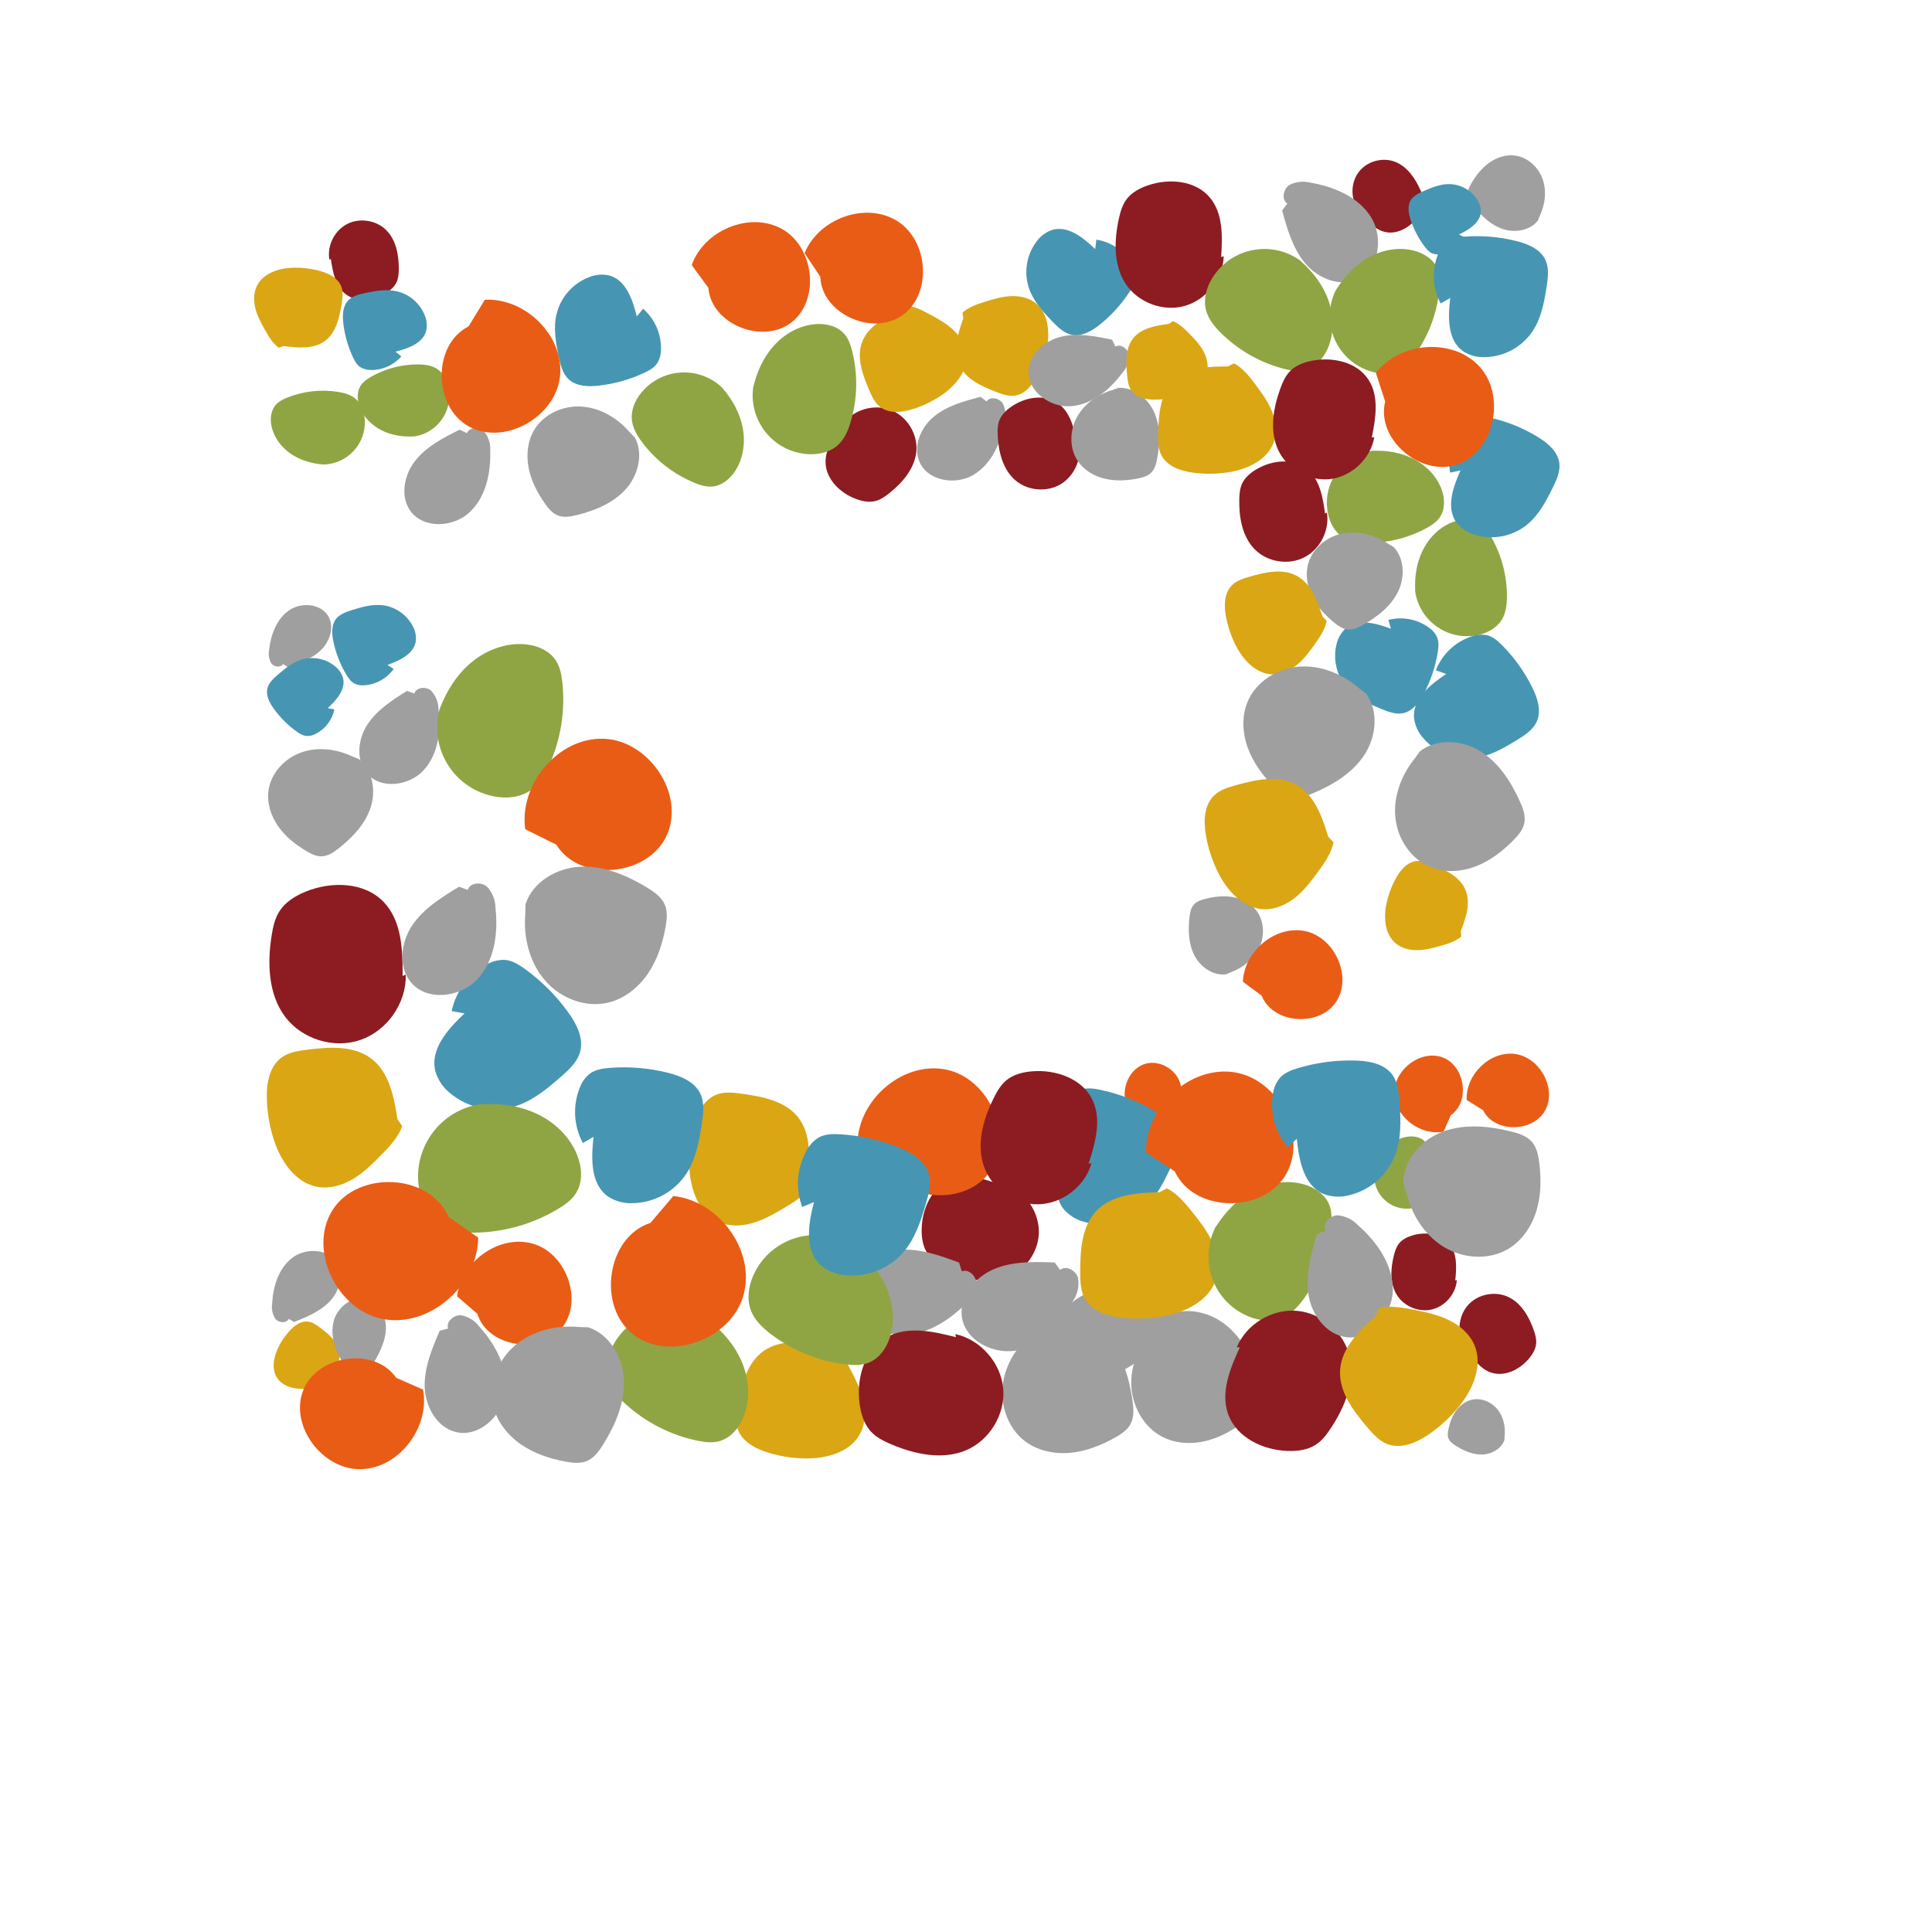 <?xml version="1.0" ?>
<svg xmlns="http://www.w3.org/2000/svg" version="1.1" width="600" height="600">
  <defs/>
  <g>
    <path d="M 354.524 344.568 C 358.883 347.976 366.405 344.292 366.789 338.808 C 367.174 333.324 360.699 328.683 355.45 330.44 C 350.201 332.196 347.7 339.223 350.311 344.109 L 354.524 344.568" stroke-width="0.6" fill="rgb(233, 92, 21)" opacity="1.0"/>
    <path d="M 120.341 206.483 C 124.122 205.138 128.498 203.139 129.126 199.163 C 129.315 197.57 129.005 195.959 128.238 194.55 C 126.436 191.014 123.032 188.571 119.105 187.995 C 115.773 187.515 112.447 188.475 109.255 189.478 C 107.463 190.044 105.576 190.703 104.402 192.157 C 102.852 194.109 103.025 196.901 103.552 199.335 C 104.318 202.9 105.656 206.316 107.513 209.453 C 108.157 210.535 108.904 211.625 110.006 212.235 C 111.059 212.749 112.24 212.945 113.403 212.8 C 116.949 212.498 120.183 210.655 122.252 207.759 L 120.341 206.483" stroke-width="0.6" fill="rgb(70, 150, 179)" opacity="1.0"/>
    <path d="M 454.919 417.291 C 456.854 420.972 459.153 424.971 463.099 426.274 C 467.339 427.671 472.053 425.298 474.892 421.854 C 475.988 420.526 476.912 418.972 477.068 417.258 C 477.197 415.849 476.8 414.449 476.334 413.114 C 474.87 408.901 472.439 404.685 468.408 402.778 C 464.344 400.858 459.077 401.869 456.028 405.176 C 452.98 408.484 452.351 413.804 454.578 417.716 L 454.919 417.291" stroke-width="0.6" fill="rgb(140, 28, 33)" opacity="1.0"/>
    <path d="M 89.333 207.153 C 92.959 205.952 96.719 204.662 99.511 202.052 C 102.304 199.443 103.86 195.081 102.124 191.676 C 99.972 187.479 93.681 186.848 89.793 189.535 C 85.905 192.222 84.117 197.099 83.58 201.788 C 83.268 203.223 83.505 204.723 84.245 205.991 C 85.101 207.155 87.183 207.454 87.916 206.201 L 89.333 207.153" stroke-width="0.6" fill="rgb(159, 159, 159)" opacity="1.0"/>
    <path d="M 382.253 301.933 C 386.059 300.541 389.47 297.814 391.157 294.132 C 392.844 290.449 392.588 285.805 390.055 282.622 C 388.261 280.375 385.501 279.02 382.66 278.561 C 379.818 278.103 376.896 278.473 374.114 279.214 C 372.903 279.536 371.657 279.962 370.81 280.881 C 369.838 281.933 369.568 283.436 369.406 284.864 C 368.95 288.895 369.094 293.149 370.962 296.75 C 372.831 300.351 376.774 303.097 380.788 302.581 L 382.253 301.933" stroke-width="0.6" fill="rgb(159, 159, 159)" opacity="1.0"/>
    <path d="M 101.906 429.117 C 103.849 426.327 105.889 423.142 105.325 419.796 C 104.781 416.541 101.966 414.216 99.311 412.253 C 98.232 411.457 97.089 410.642 95.763 410.452 C 93.519 410.128 91.434 411.656 89.911 413.33 C 88.496 414.884 87.312 416.632 86.394 418.523 C 84.903 421.591 84.232 425.509 86.278 428.238 C 87.38 429.712 89.134 430.605 90.933 431.012 C 92.731 431.419 94.599 431.382 96.442 431.32 C 98.285 431.257 100.094 431.156 101.71 430.362 L 101.906 429.117" stroke-width="0.6" fill="rgb(218, 166, 20)" opacity="1.0"/>
    <path d="M 99.352 144.238 C 106.598 144.691 112.84 139.185 113.293 131.939 C 113.332 131.318 113.327 130.696 113.277 130.076 C 113.09 127.721 112.19 125.329 110.38 123.813 C 108.851 122.531 106.841 121.991 104.87 121.685 C 99.595 120.873 94.199 121.489 89.242 123.468 C 87.932 123.993 86.624 124.638 85.681 125.691 C 84.097 127.458 83.829 130.096 84.334 132.417 C 85.081 135.864 87.346 138.882 90.249 140.886 C 93.151 142.891 96.645 143.938 100.159 144.238 L 99.352 144.238" stroke-width="0.6" fill="rgb(143, 165, 67)" opacity="1.0"/>
    <path d="M 460.578 344.785 C 464.048 351.818 475.92 351.741 479.784 344.974 C 483.649 338.208 478.235 328.298 470.452 327.312 C 462.669 326.326 455.151 333.76 455.48 341.606 L 460.578 344.785" stroke-width="0.6" fill="rgb(233, 92, 21)" opacity="1.0"/>
    <path d="M 101.785 219.925 C 104.486 217.406 107.452 214.116 106.528 210.526 C 106.105 209.112 105.253 207.863 104.09 206.954 C 101.273 204.626 97.503 203.807 93.975 204.758 C 90.984 205.572 88.526 207.601 86.195 209.616 C 84.888 210.75 83.536 211.997 83.076 213.655 C 82.481 215.871 83.649 218.167 84.985 220.031 C 86.936 222.762 89.317 225.159 92.034 227.129 C 92.974 227.808 94.004 228.455 95.158 228.567 C 96.236 228.616 97.305 228.35 98.235 227.802 C 101.12 226.248 103.178 223.508 103.866 220.304 L 101.785 219.925" stroke-width="0.6" fill="rgb(70, 150, 179)" opacity="1.0"/>
    <path d="M 102.749 80.411 C 103.33 84.435 104.143 88.871 107.354 91.36 C 110.805 94.032 115.924 93.385 119.665 91.138 C 121.108 90.272 122.467 89.141 123.171 87.613 C 123.749 86.357 123.841 84.937 123.848 83.554 C 123.874 79.193 123.01 74.515 119.918 71.441 C 116.8 68.345 111.616 67.557 107.727 69.609 C 103.837 71.662 101.521 76.359 102.296 80.691 L 102.749 80.411" stroke-width="0.6" fill="rgb(140, 28, 33)" opacity="1.0"/>
    <path d="M 91.358 410.561 C 95.352 408.957 99.49 407.244 102.449 404.114 C 105.407 400.984 106.852 395.969 104.662 392.261 C 101.948 387.69 94.829 387.421 90.644 390.715 C 86.459 394.008 84.789 399.619 84.512 404.93 C 84.262 406.566 84.634 408.236 85.555 409.611 C 86.599 410.86 88.961 411.051 89.698 409.59 L 91.358 410.561" stroke-width="0.6" fill="rgb(159, 159, 159)" opacity="1.0"/>
    <path d="M 478.182 67.05 C 479.878 63.485 480.388 59.261 479.048 55.55 C 477.708 51.839 474.36 48.785 470.428 48.301 C 467.647 47.962 464.803 48.904 462.515 50.524 C 460.227 52.145 458.448 54.397 457.019 56.81 C 456.398 57.86 455.822 59.007 455.86 60.224 C 455.902 61.618 456.741 62.848 457.603 63.951 C 460.036 67.064 463.039 69.924 466.796 71.152 C 470.553 72.38 475.167 71.598 477.605 68.5 L 478.182 67.05" stroke-width="0.6" fill="rgb(159, 159, 159)" opacity="1.0"/>
    <path d="M 88.111 107.468 C 92.508 108.048 97.422 108.502 100.961 105.843 C 104.407 103.262 105.413 98.606 106.097 94.354 C 106.372 92.626 106.632 90.813 106.057 89.162 C 105.087 86.368 102.068 84.868 99.215 84.106 C 96.566 83.398 93.83 83.074 91.09 83.143 C 86.64 83.254 81.699 84.825 79.763 88.832 C 78.714 90.993 78.731 93.56 79.338 95.888 C 79.945 98.216 81.106 100.358 82.284 102.456 C 83.461 104.555 84.662 106.591 86.551 107.987 L 88.111 107.468" stroke-width="0.6" fill="rgb(218, 166, 20)" opacity="1.0"/>
    <path d="M 127.777 135.643 C 134.815 135.085 140.068 128.927 139.51 121.888 C 139.462 121.286 139.371 120.687 139.239 120.097 C 138.735 117.856 137.54 115.676 135.589 114.465 C 133.941 113.441 131.932 113.197 129.993 113.173 C 124.803 113.116 119.692 114.449 115.191 117.035 C 114.002 117.72 112.832 118.521 112.068 119.664 C 110.785 121.583 110.89 124.16 111.694 126.325 C 112.886 129.54 115.482 132.135 118.552 133.667 C 121.621 135.198 125.129 135.726 128.553 135.533 L 127.777 135.643" stroke-width="0.6" fill="rgb(143, 165, 67)" opacity="1.0"/>
    <path d="M 391.808 309.196 C 395.299 317.974 409.56 319.022 414.85 311.269 C 420.14 303.516 414.592 291.098 405.342 289.166 C 396.092 287.235 386.352 295.438 385.993 304.89 L 391.808 309.196" stroke-width="0.6" fill="rgb(233, 92, 21)" opacity="1.0"/>
    <path d="M 122.823 109.212 C 126.756 108.222 131.352 106.632 132.367 102.69 C 132.71 101.106 132.553 99.454 131.917 97.963 C 130.443 94.232 127.252 91.446 123.356 90.489 C 120.049 89.686 116.61 90.333 113.301 91.035 C 111.443 91.432 109.481 91.914 108.16 93.264 C 106.413 95.079 106.319 97.906 106.614 100.406 C 107.043 104.067 108.061 107.633 109.629 110.968 C 110.173 112.12 110.819 113.288 111.869 114.007 C 112.88 114.626 114.049 114.937 115.234 114.903 C 118.831 114.939 122.263 113.396 124.623 110.68 L 122.823 109.212" stroke-width="0.6" fill="rgb(70, 150, 179)" opacity="1.0"/>
    <path d="M 421.925 64.422 C 423.954 67.637 426.339 71.116 430.029 72.018 C 433.995 72.986 438.12 70.483 440.459 67.138 C 441.362 65.849 442.092 64.366 442.11 62.792 C 442.126 61.499 441.663 60.251 441.142 59.068 C 439.504 55.333 436.983 51.667 433.172 50.22 C 429.329 48.763 424.601 50.065 422.061 53.3 C 419.521 56.535 419.332 61.429 421.645 64.833 L 421.925 64.422" stroke-width="0.6" fill="rgb(140, 28, 33)" opacity="1.0"/>
    <path d="M 115.326 424.488 C 117.342 421.061 119.402 417.473 119.799 413.514 C 120.197 409.555 118.424 405.073 114.73 403.597 C 110.166 401.785 104.807 405.605 103.605 410.376 C 102.402 415.146 104.347 420.192 107.141 424.233 C 107.881 425.57 109.096 426.582 110.545 427.068 C 112.013 427.392 113.849 426.199 113.564 424.715 L 115.326 424.488" stroke-width="0.6" fill="rgb(159, 159, 159)" opacity="1.0"/>
    <path d="M 467.266 446.016 C 467.586 443.08 466.908 439.971 465.048 437.679 C 463.188 435.387 460.072 434.053 457.175 434.679 C 455.127 435.124 453.35 436.489 452.132 438.196 C 450.914 439.904 450.211 441.932 449.796 443.988 C 449.615 444.883 449.491 445.835 449.817 446.685 C 450.19 447.66 451.084 448.323 451.965 448.89 C 454.45 450.491 457.275 451.772 460.231 451.715 C 463.187 451.658 466.255 449.971 467.215 447.182 L 467.266 446.016" stroke-width="0.6" fill="rgb(159, 159, 159)" opacity="1.0"/>
    <path d="M 453.663 289.205 C 455.256 285.042 456.846 280.346 455.073 276.266 C 453.354 272.296 449.038 270.226 445.041 268.566 C 443.416 267.894 441.706 267.217 439.958 267.393 C 437 267.69 434.83 270.291 433.42 272.902 C 432.11 275.325 431.154 277.924 430.583 280.618 C 429.654 284.993 430.037 290.189 433.5 293.016 C 435.368 294.545 437.881 295.128 440.298 295.078 C 442.715 295.028 445.08 294.392 447.405 293.731 C 449.73 293.07 452.001 292.371 453.806 290.851 L 453.663 289.205" stroke-width="0.6" fill="rgb(218, 166, 20)" opacity="1.0"/>
    <path d="M 426.989 363.094 C 425.821 368.586 429.326 373.985 434.818 375.153 C 435.288 375.253 435.765 375.319 436.245 375.352 C 438.068 375.475 440 375.058 441.365 373.845 C 442.519 372.82 443.159 371.344 443.617 369.872 C 444.836 365.928 444.977 361.73 444.025 357.713 C 443.771 356.652 443.426 355.578 442.727 354.737 C 441.555 353.325 439.567 352.821 437.734 352.944 C 435.013 353.125 432.447 354.516 430.585 356.509 C 428.723 358.502 427.526 361.057 426.897 363.711 L 426.989 363.094" stroke-width="0.6" fill="rgb(143, 165, 67)" opacity="1.0"/>
    <path d="M 450.579 346.297 C 456.64 342.132 454.974 331.128 448.177 328.45 C 441.38 325.773 432.912 332.127 433.042 339.481 C 433.171 346.835 441.079 352.812 448.314 351.453 L 450.579 346.297" stroke-width="0.6" fill="rgb(233, 92, 21)" opacity="1.0"/>
    <path d="M 453.097 72.827 C 456.192 71.32 459.734 69.199 459.891 65.748 C 459.9 64.372 459.481 63.027 458.694 61.899 C 456.82 59.055 453.685 57.296 450.281 57.18 C 447.394 57.088 444.649 58.224 442.023 59.383 C 440.548 60.037 439.003 60.778 438.14 62.13 C 437.005 63.942 437.418 66.306 438.099 68.332 C 439.092 71.298 440.558 74.084 442.441 76.582 C 443.094 77.444 443.834 78.302 444.832 78.716 C 445.779 79.054 446.804 79.11 447.782 78.875 C 450.777 78.279 453.36 76.399 454.847 73.733 L 453.097 72.827" stroke-width="0.6" fill="rgb(70, 150, 179)" opacity="1.0"/>
    <path d="M 451.945 397.679 C 452.338 393.772 452.611 389.425 450.182 386.344 C 447.57 383.035 442.621 382.448 438.591 383.682 C 437.036 384.157 435.499 384.9 434.484 386.169 C 433.648 387.211 433.231 388.52 432.902 389.815 C 431.861 393.896 431.58 398.482 433.762 402.084 C 435.963 405.712 440.638 407.66 444.762 406.643 C 448.886 405.626 452.151 401.763 452.435 397.522 L 451.945 397.679" stroke-width="0.6" fill="rgb(140, 28, 33)" opacity="1.0"/>
    <path d="M 126.402 214.554 C 121.805 217.439 117.054 220.491 114.083 225.037 C 111.113 229.584 110.443 236.129 113.99 240.239 C 118.381 245.304 127.275 244.044 131.731 239.021 C 136.186 233.997 137.003 226.661 136.157 220.009 C 136.101 217.923 135.266 215.934 133.816 214.435 C 132.241 213.118 129.267 213.41 128.679 215.388 L 126.402 214.554" stroke-width="0.6" fill="rgb(159, 159, 159)" opacity="1.0"/>
    <path d="M 109.424 234.928 C 104.472 232.568 98.603 231.853 93.445 233.711 C 88.286 235.569 84.038 240.217 83.361 245.681 C 82.887 249.545 84.192 253.498 86.441 256.68 C 88.69 259.862 91.817 262.336 95.168 264.324 C 96.627 265.189 98.22 265.99 99.911 265.939 C 101.85 265.882 103.559 264.719 105.092 263.522 C 109.422 260.144 113.399 255.974 115.11 250.755 C 116.822 245.537 115.741 239.123 111.439 235.732 L 109.424 234.928" stroke-width="0.6" fill="rgb(159, 159, 159)" opacity="1.0"/>
    <path d="M 299.141 98.913 C 297.482 103.607 295.842 108.897 297.94 113.402 C 299.974 117.785 304.852 119.972 309.364 121.71 C 311.197 122.413 313.127 123.12 315.074 122.873 C 318.368 122.456 320.716 119.489 322.215 116.533 C 323.608 113.789 324.6 110.86 325.16 107.835 C 326.072 102.922 325.494 97.132 321.544 94.075 C 319.415 92.422 316.592 91.844 313.894 91.969 C 311.197 92.095 308.575 92.873 305.997 93.678 C 303.42 94.483 300.904 95.33 298.933 97.079 L 299.141 98.913" stroke-width="0.6" fill="rgb(218, 166, 20)" opacity="1.0"/>
    <path d="M 225.152 121.292 C 218.775 114.272 207.915 113.75 200.895 120.127 C 200.294 120.673 199.733 121.261 199.215 121.886 C 197.247 124.263 195.913 127.324 196.228 130.392 C 196.495 132.985 197.887 135.32 199.454 137.4 C 203.658 142.963 209.275 147.298 215.72 149.956 C 217.425 150.655 219.237 151.242 221.08 151.113 C 224.173 150.9 226.825 148.672 228.465 146.038 C 230.902 142.129 231.526 137.238 230.631 132.718 C 229.736 128.199 227.416 124.038 224.397 120.558 L 225.152 121.292" stroke-width="0.6" fill="rgb(143, 165, 67)" opacity="1.0"/>
    <path d="M 219.994 89.388 C 220.875 100.787 236.98 107.12 245.879 100.061 C 254.777 93.001 252.826 76.657 242.83 71.102 C 232.834 65.546 218.631 71.528 214.821 82.322 L 219.994 89.388" stroke-width="0.6" fill="rgb(233, 92, 21)" opacity="1.0"/>
    <path d="M 197.76 98.266 C 196.468 93.03 194.381 86.909 189.146 85.536 C 187.042 85.07 184.845 85.27 182.858 86.106 C 177.888 88.042 174.164 92.268 172.868 97.443 C 171.78 101.835 172.619 106.412 173.533 110.816 C 174.05 113.289 174.678 115.9 176.466 117.665 C 178.868 119.999 182.626 120.142 185.952 119.764 C 190.822 119.217 195.571 117.885 200.015 115.82 C 201.549 115.104 203.106 114.251 204.069 112.859 C 204.898 111.519 205.319 109.967 205.28 108.391 C 205.351 103.609 203.319 99.036 199.723 95.882 L 197.76 98.266" stroke-width="0.6" fill="rgb(70, 150, 179)" opacity="1.0"/>
    <path d="M 263.176 131.001 C 259.839 134.586 256.292 138.701 256.382 143.594 C 256.482 148.851 260.957 153.165 265.892 154.977 C 267.795 155.677 269.883 156.098 271.848 155.603 C 273.464 155.197 274.866 154.21 276.168 153.172 C 280.279 149.902 284.016 145.556 284.564 140.333 C 285.113 135.068 281.936 129.608 277.071 127.51 C 272.207 125.411 266.049 126.787 262.571 130.788 L 263.176 131.001" stroke-width="0.6" fill="rgb(140, 28, 33)" opacity="1.0"/>
    <path d="M 304.522 123.238 C 299.423 124.571 294.131 126.014 290.054 129.36 C 285.977 132.706 283.449 138.575 285.537 143.418 C 288.129 149.389 296.737 150.814 302.329 147.459 C 307.921 144.103 310.815 137.545 311.971 131.135 C 312.527 129.186 312.333 127.1 311.426 125.288 C 310.351 123.609 307.51 123.013 306.389 124.674 L 304.522 123.238" stroke-width="0.6" fill="rgb(159, 159, 159)" opacity="1.0"/>
    <path d="M 195.618 134.3 C 191.866 129.906 186.528 126.701 180.768 126.276 C 175.009 125.85 168.929 128.499 165.934 133.465 C 163.821 136.979 163.382 141.341 164.18 145.367 C 164.978 149.392 166.925 153.113 169.296 156.464 C 170.329 157.921 171.518 159.375 173.166 160.051 C 175.055 160.828 177.198 160.442 179.187 159.949 C 184.801 158.556 190.415 156.251 194.299 151.964 C 198.184 147.678 199.896 141.045 197.211 135.937 L 195.618 134.3" stroke-width="0.6" fill="rgb(159, 159, 159)" opacity="1.0"/>
    <path d="M 279.709 96.323 C 274.89 98.553 269.63 101.239 267.753 106.195 C 265.921 111.012 267.885 116.365 269.917 121.103 C 270.746 123.027 271.643 125.026 273.282 126.329 C 276.052 128.533 280.066 128.116 283.44 127.06 C 286.571 126.08 289.546 124.656 292.273 122.831 C 296.702 119.869 300.693 115.116 300.085 109.824 C 299.762 106.967 298.101 104.382 295.996 102.416 C 293.892 100.45 291.345 99.028 288.811 97.659 C 286.277 96.291 283.758 95.001 280.954 94.799 L 279.709 96.323" stroke-width="0.6" fill="rgb(218, 166, 20)" opacity="1.0"/>
    <path d="M 234.103 119.163 C 232.114 129.077 238.539 138.727 248.453 140.715 C 249.302 140.885 250.162 140.995 251.027 141.044 C 254.312 141.228 257.783 140.436 260.216 138.224 C 262.272 136.354 263.395 133.682 264.188 131.02 C 266.301 123.893 266.467 116.33 264.668 109.117 C 264.19 107.211 263.546 105.285 262.27 103.785 C 260.129 101.266 256.539 100.4 253.241 100.66 C 248.344 101.042 243.753 103.602 240.44 107.23 C 237.128 110.858 235.026 115.483 233.951 120.276 L 234.103 119.163" stroke-width="0.6" fill="rgb(143, 165, 67)" opacity="1.0"/>
    <path d="M 254.763 85.97 C 255.148 97.477 271.071 104.558 280.335 97.848 C 289.599 91.137 288.355 74.608 278.543 68.579 C 268.731 62.549 254.179 67.942 249.87 78.634 L 254.763 85.97" stroke-width="0.6" fill="rgb(233, 92, 21)" opacity="1.0"/>
    <path d="M 340.119 77.356 C 336.393 73.773 331.571 69.88 326.626 71.445 C 324.682 72.144 323.003 73.429 321.821 75.123 C 318.783 79.235 317.927 84.565 319.524 89.422 C 320.889 93.539 323.91 96.819 326.903 99.921 C 328.587 101.661 330.432 103.456 332.784 103.972 C 335.925 104.634 339.044 102.828 341.547 100.82 C 345.213 97.885 348.381 94.377 350.926 90.43 C 351.803 89.064 352.63 87.577 352.698 85.956 C 352.684 84.446 352.231 82.973 351.394 81.715 C 349.004 77.803 345.018 75.136 340.49 74.419 L 340.119 77.356" stroke-width="0.6" fill="rgb(70, 150, 179)" opacity="1.0"/>
    <path d="M 334.483 137.542 C 333.553 132.92 332.328 127.836 328.451 125.158 C 324.284 122.284 318.398 123.361 314.209 126.202 C 312.593 127.297 311.092 128.693 310.375 130.508 C 309.785 132 309.77 133.65 309.85 135.251 C 310.098 140.303 311.398 145.665 315.175 149.026 C 318.983 152.412 325.037 152.994 329.409 150.369 C 333.782 147.743 336.164 142.156 334.989 137.189 L 334.483 137.542" stroke-width="0.6" fill="rgb(140, 28, 33)" opacity="1.0"/>
    <path d="M 345.375 105.507 C 340.228 104.42 334.861 103.346 329.728 104.513 C 324.596 105.68 319.719 109.79 319.422 115.044 C 319.07 121.531 326.117 126.646 332.606 126.146 C 339.095 125.647 344.606 121.085 348.498 115.88 C 349.864 114.389 350.622 112.44 350.622 110.418 C 350.411 108.44 348.142 106.64 346.401 107.622 L 345.375 105.507" stroke-width="0.6" fill="rgb(159, 159, 159)" opacity="1.0"/>
    <path d="M 345.546 121.106 C 340.938 122.453 336.692 125.407 334.408 129.627 C 332.125 133.846 332.062 139.355 334.805 143.316 C 336.748 146.114 339.904 147.932 343.226 148.698 C 346.548 149.463 350.031 149.255 353.378 148.599 C 354.834 148.313 356.34 147.907 357.414 146.889 C 358.645 145.721 359.083 143.966 359.386 142.291 C 360.243 137.563 360.408 132.524 358.482 128.12 C 356.557 123.717 352.113 120.162 347.329 120.457 L 345.546 121.106" stroke-width="0.6" fill="rgb(159, 159, 159)" opacity="1.0"/>
    <path d="M 363.004 100.583 C 358.934 101.112 354.432 101.877 351.901 105.098 C 349.434 108.228 349.644 112.631 350.047 116.596 C 350.213 118.207 350.412 119.89 351.319 121.23 C 352.853 123.497 355.91 124.118 358.643 124.119 C 361.18 124.122 363.704 123.76 366.138 123.044 C 370.091 121.884 374.135 119.302 374.911 115.258 C 375.333 113.075 374.707 110.783 373.609 108.846 C 372.512 106.909 370.962 105.271 369.41 103.675 C 367.857 102.079 366.297 100.545 364.276 99.747 L 363.004 100.583" stroke-width="0.6" fill="rgb(218, 166, 20)" opacity="1.0"/>
    <path d="M 427.435 139.87 C 418.424 140.411 411.558 148.155 412.099 157.166 C 412.145 157.937 412.246 158.705 412.401 159.462 C 412.99 162.34 414.464 165.155 416.928 166.752 C 419.01 168.101 421.572 168.462 424.05 168.541 C 430.683 168.742 437.25 167.163 443.067 163.968 C 444.603 163.121 446.119 162.127 447.123 160.683 C 448.81 158.262 448.741 154.966 447.765 152.178 C 446.32 148.038 443.065 144.657 439.179 142.624 C 435.293 140.591 430.823 139.83 426.44 139.992 L 427.435 139.87" stroke-width="0.6" fill="rgb(143, 165, 67)" opacity="1.0"/>
    <path d="M 148.253 408.031 C 151.487 418.402 167.747 420.852 174.492 412.425 C 181.237 403.999 175.962 389.274 165.525 386.249 C 155.088 383.224 143.202 391.778 141.962 402.583 L 148.253 408.031" stroke-width="0.6" fill="rgb(233, 92, 21)" opacity="1.0"/>
    <path d="M 431.976 195.253 C 427.324 193.529 421.587 191.953 417.836 195.226 C 416.394 196.587 415.41 198.362 415.019 200.306 C 413.923 205.089 415.214 210.107 418.482 213.769 C 421.262 216.867 425.178 218.595 429.002 220.176 C 431.151 221.061 433.463 221.933 435.73 221.485 C 438.748 220.864 440.799 218.078 442.231 215.351 C 444.332 211.363 445.774 207.061 446.5 202.612 C 446.748 201.074 446.904 199.448 446.342 197.996 C 445.751 196.672 444.788 195.55 443.569 194.764 C 439.966 192.238 435.436 191.42 431.177 192.526 L 431.976 195.253" stroke-width="0.6" fill="rgb(70, 150, 179)" opacity="1.0"/>
    <path d="M 411.499 159.495 C 410.818 154.4 409.85 148.782 405.824 145.592 C 401.497 142.168 395.016 142.918 390.257 145.709 C 388.421 146.785 386.688 148.196 385.778 150.119 C 385.03 151.699 384.895 153.493 384.868 155.241 C 384.776 160.753 385.807 166.679 389.674 170.606 C 393.575 174.562 400.118 175.628 405.063 173.085 C 410.007 170.541 412.998 164.634 412.075 159.147 L 411.499 159.495" stroke-width="0.6" fill="rgb(140, 28, 33)" opacity="1.0"/>
    <path d="M 142.749 133.43 C 137.731 135.94 132.538 138.607 129.028 142.989 C 125.518 147.371 124.176 154.039 127.416 158.622 C 131.429 164.271 140.707 163.862 145.792 159.138 C 150.878 154.413 152.45 146.946 152.243 140.016 C 152.394 137.864 151.733 135.734 150.39 134.046 C 148.901 132.535 145.811 132.539 145.009 134.515 L 142.749 133.43" stroke-width="0.6" fill="rgb(159, 159, 159)" opacity="1.0"/>
    <path d="M 431.108 168.885 C 426.971 166.108 421.794 164.688 416.913 165.674 C 412.032 166.659 407.599 170.272 406.267 175.092 C 405.329 178.5 405.978 182.224 407.577 185.381 C 409.175 188.537 411.657 191.175 414.404 193.405 C 415.601 194.375 416.926 195.306 418.451 195.485 C 420.2 195.69 421.89 194.872 423.426 194 C 427.764 191.539 431.89 188.32 434.119 183.858 C 436.348 179.396 436.227 173.491 432.811 169.874 L 431.108 168.885" stroke-width="0.6" fill="rgb(159, 159, 159)" opacity="1.0"/>
    <path d="M 410.693 191.436 C 409.118 186.543 407.156 181.172 402.615 178.784 C 398.203 176.456 392.828 177.713 388.035 179.107 C 386.089 179.677 384.062 180.303 382.617 181.725 C 380.173 184.127 380.101 188.033 380.718 191.399 C 381.291 194.524 382.309 197.55 383.741 200.386 C 386.066 204.99 390.163 209.385 395.319 209.425 C 398.102 209.451 400.783 208.159 402.92 206.369 C 405.056 204.578 406.723 202.299 408.336 200.025 C 409.95 197.751 411.486 195.482 412.011 192.812 L 410.693 191.436" stroke-width="0.6" fill="rgb(218, 166, 20)" opacity="1.0"/>
    <path d="M 439.376 182.676 C 440.132 191.63 448.004 198.276 456.959 197.52 C 457.726 197.455 458.487 197.336 459.237 197.164 C 462.086 196.508 464.853 194.973 466.382 192.482 C 467.674 190.378 467.971 187.819 467.99 185.351 C 468.029 178.744 466.299 172.248 462.979 166.536 C 462.098 165.028 461.072 163.543 459.612 162.579 C 457.161 160.959 453.882 161.108 451.132 162.146 C 447.047 163.684 443.761 167.005 441.832 170.922 C 439.903 174.838 439.253 179.306 439.521 183.663 L 439.376 182.676" stroke-width="0.6" fill="rgb(143, 165, 67)" opacity="1.0"/>
    <path d="M 145.513 101.374 C 134.211 107.097 134.534 126.271 145.528 132.4 C 156.523 138.529 172.438 129.618 173.901 117.031 C 175.364 104.443 163.23 92.425 150.563 93.087 L 145.513 101.374" stroke-width="0.6" fill="rgb(233, 92, 21)" opacity="1.0"/>
    <path d="M 453.578 146.072 C 451.218 151.327 448.943 157.849 452.443 162.451 C 453.906 164.227 455.885 165.506 458.107 166.111 C 463.563 167.754 469.477 166.651 473.974 163.151 C 477.781 160.173 480.088 155.771 482.219 151.465 C 483.412 149.044 484.602 146.435 484.26 143.773 C 483.776 140.228 480.709 137.634 477.662 135.762 C 473.206 133.017 468.335 131.011 463.238 129.822 C 461.476 129.415 459.604 129.106 457.878 129.644 C 456.299 130.225 454.923 131.254 453.918 132.604 C 450.71 136.581 449.409 141.765 450.357 146.785 L 453.578 146.072" stroke-width="0.6" fill="rgb(70, 150, 179)" opacity="1.0"/>
    <path d="M 379.242 79.84 C 379.665 73.389 379.863 66.22 375.688 61.289 C 371.201 55.994 363.024 55.314 356.463 57.576 C 353.933 58.447 351.446 59.758 349.847 61.904 C 348.533 63.667 347.922 65.845 347.455 67.994 C 345.977 74.769 345.778 82.332 349.575 88.133 C 353.405 93.978 361.209 96.914 367.937 95.003 C 374.665 93.092 379.817 86.549 380.039 79.554 L 379.242 79.84" stroke-width="0.6" fill="rgb(140, 28, 33)" opacity="1.0"/>
    <path d="M 136.545 413.28 C 134.157 418.838 131.733 424.647 131.89 430.699 C 132.046 436.751 135.578 443.178 141.436 444.701 C 148.671 446.564 156.031 439.773 156.934 432.343 C 157.838 424.913 153.939 417.667 148.948 412.102 C 147.576 410.224 145.55 408.929 143.27 408.472 C 140.991 408.263 138.448 410.415 139.162 412.601 L 136.545 413.28" stroke-width="0.6" fill="rgb(159, 159, 159)" opacity="1.0"/>
    <path d="M 422.098 213.766 C 416.967 209.311 410.197 206.517 403.425 207.03 C 396.653 207.542 390.044 211.686 387.429 217.985 C 385.586 222.441 385.838 227.591 387.47 232.133 C 389.102 236.675 392.017 240.662 395.361 244.144 C 396.816 245.659 398.453 247.142 400.488 247.64 C 402.821 248.213 405.246 247.389 407.472 246.468 C 413.758 243.868 419.885 240.205 423.653 234.54 C 427.421 228.876 428.252 220.863 424.237 215.391 L 422.098 213.766" stroke-width="0.6" fill="rgb(159, 159, 159)" opacity="1.0"/>
    <path d="M 381.276 113.796 C 375.328 113.797 368.716 114.056 364.478 118.212 C 360.35 122.248 359.829 128.614 359.668 134.388 C 359.605 136.734 359.577 139.188 360.631 141.283 C 362.412 144.827 366.689 146.291 370.616 146.803 C 374.261 147.28 377.955 147.23 381.586 146.657 C 387.482 145.728 393.775 142.772 395.646 137.106 C 396.66 134.049 396.187 130.638 394.972 127.65 C 393.757 124.662 391.836 122.018 389.903 119.435 C 387.97 116.853 386.015 114.356 383.259 112.832 L 381.276 113.796" stroke-width="0.6" fill="rgb(218, 166, 20)" opacity="1.0"/>
    <path d="M 404.786 81.685 C 396.692 74.99 384.702 76.124 378.007 84.219 C 377.434 84.912 376.91 85.645 376.441 86.412 C 374.657 89.328 373.675 92.893 374.503 96.208 C 375.203 99.009 377.096 101.35 379.141 103.385 C 384.625 108.823 391.464 112.694 398.949 114.595 C 400.928 115.094 403.007 115.453 405.007 115.022 C 408.365 114.302 410.923 111.443 412.307 108.297 C 414.365 103.628 414.281 98.168 412.589 93.352 C 410.898 88.537 407.7 84.34 403.843 80.999 L 404.786 81.685" stroke-width="0.6" fill="rgb(143, 165, 67)" opacity="1.0"/>
    <path d="M 123.04 427.886 C 116.297 418.084 98.49 420.788 94.163 431.789 C 89.836 442.79 100.125 456.487 112.025 456.271 C 123.925 456.055 133.59 443.255 131.386 431.548 L 123.04 427.886" stroke-width="0.6" fill="rgb(233, 92, 21)" opacity="1.0"/>
    <path d="M 449.125 209.308 C 444.176 212.612 438.607 217.072 439.144 223.019 C 439.45 225.377 440.48 227.582 442.093 229.33 C 445.966 233.762 451.747 236.042 457.603 235.447 C 462.569 234.929 467.004 232.342 471.231 229.743 C 473.604 228.28 476.078 226.649 477.239 224.132 C 478.76 220.764 477.5 216.811 475.86 213.501 C 473.467 208.653 470.304 204.224 466.496 200.387 C 465.177 199.064 463.709 197.767 461.903 197.29 C 460.202 196.932 458.433 197.077 456.813 197.708 C 451.823 199.428 447.84 203.25 445.915 208.165 L 449.125 209.308" stroke-width="0.6" fill="rgb(70, 150, 179)" opacity="1.0"/>
    <path d="M 426.02 135.903 C 427.241 129.884 428.342 123.161 425.041 117.986 C 421.492 112.429 413.88 110.745 407.415 112.038 C 404.922 112.535 402.413 113.452 400.635 115.269 C 399.173 116.761 398.32 118.734 397.606 120.698 C 395.35 126.887 394.199 133.982 397.033 139.927 C 399.894 145.918 406.867 149.677 413.444 148.736 C 420.021 147.796 425.706 142.292 426.807 135.736 L 426.02 135.903" stroke-width="0.6" fill="rgb(140, 28, 33)" opacity="1.0"/>
    <path d="M 398.18 65.357 C 399.767 71.159 401.481 77.179 405.352 81.789 C 409.223 86.398 415.953 89.208 421.452 86.763 C 428.233 83.729 429.749 73.888 425.848 67.55 C 421.947 61.212 414.426 57.993 407.096 56.756 C 404.866 56.146 402.488 56.395 400.431 57.452 C 398.53 58.701 397.886 61.951 399.795 63.208 L 398.18 65.357" stroke-width="0.6" fill="rgb(159, 159, 159)" opacity="1.0"/>
    <path d="M 439.414 235.493 C 435.191 240.673 432.651 247.411 433.36 254.052 C 434.069 260.694 438.344 267.063 444.615 269.442 C 449.05 271.119 454.105 270.715 458.52 268.972 C 462.934 267.23 466.765 264.243 470.086 260.852 C 471.531 259.375 472.939 257.721 473.367 255.705 C 473.859 253.395 472.976 251.036 472.003 248.876 C 469.255 242.776 465.469 236.866 459.787 233.334 C 454.104 229.802 446.203 229.229 440.947 233.342 L 439.414 235.493" stroke-width="0.6" fill="rgb(159, 159, 159)" opacity="1.0"/>
    <path d="M 412.494 259.843 C 410.585 253.609 408.193 246.763 402.478 243.654 C 396.924 240.623 390.085 242.119 383.982 243.801 C 381.504 244.488 378.923 245.247 377.065 247.023 C 373.922 250.026 373.76 254.977 374.483 259.257 C 375.152 263.23 376.389 267.086 378.155 270.708 C 381.019 276.589 386.136 282.236 392.674 282.379 C 396.203 282.461 399.625 280.872 402.368 278.64 C 405.11 276.408 407.264 273.547 409.351 270.692 C 411.437 267.838 413.427 264.989 414.14 261.612 L 412.494 259.843" stroke-width="0.6" fill="rgb(218, 166, 20)" opacity="1.0"/>
    <path d="M 415.33 89.197 C 410.406 97.86 413.436 108.874 422.099 113.799 C 422.84 114.221 423.611 114.589 424.405 114.902 C 427.422 116.089 430.914 116.42 433.875 115.102 C 436.376 113.988 438.253 111.835 439.818 109.589 C 443.997 103.573 446.489 96.547 447.035 89.242 C 447.176 87.311 447.169 85.31 446.438 83.512 C 445.214 80.493 442.122 78.574 438.956 77.798 C 434.255 76.642 429.168 77.618 424.948 79.99 C 420.727 82.361 417.332 86.039 414.844 90.192 L 415.33 89.197" stroke-width="0.6" fill="rgb(143, 165, 67)" opacity="1.0"/>
    <path d="M 430.173 124.695 C 427.259 136.54 441.463 148.339 452.839 144.157 C 464.216 139.976 467.698 122.761 459.424 113.792 C 451.15 104.823 434.758 106.14 427.291 115.806 L 430.173 124.695" stroke-width="0.6" fill="rgb(233, 92, 21)" opacity="1.0"/>
    <path d="M 450.373 92.538 C 449.678 98.461 449.462 105.609 454.349 109.063 C 456.347 110.362 458.699 111.009 461.081 110.914 C 466.979 110.839 472.475 107.91 475.826 103.055 C 478.658 98.929 479.566 93.865 480.331 88.951 C 480.755 86.189 481.119 83.242 479.953 80.72 C 478.372 77.371 474.537 75.764 470.945 74.864 C 465.691 73.54 460.257 73.075 454.854 73.487 C 452.988 73.633 451.044 73.911 449.507 74.979 C 448.129 76.045 447.09 77.488 446.518 79.134 C 444.588 84.059 444.916 89.583 447.415 94.245 L 450.373 92.538" stroke-width="0.6" fill="rgb(70, 150, 179)" opacity="1.0"/>
    <path d="M 312.638 368.77 C 307.085 366.469 300.834 364.152 295.245 366.353 C 289.243 368.72 286.199 375.715 286.229 382.167 C 286.239 384.655 286.65 387.236 288.061 389.284 C 289.22 390.969 290.955 392.158 292.708 393.211 C 298.23 396.538 304.828 398.973 311.07 397.366 C 317.36 395.741 322.278 389.749 322.607 383.255 C 322.936 376.761 318.716 370.27 312.625 367.983 L 312.638 368.77" stroke-width="0.6" fill="rgb(140, 28, 33)" opacity="1.0"/>
    <path d="M 297.844 392.101 C 291.876 389.891 285.641 387.657 279.291 388.147 C 272.941 388.637 266.378 392.694 265.094 398.931 C 263.526 406.633 271.056 414 278.912 414.549 C 286.767 415.099 294.17 410.613 299.749 405.07 C 301.648 403.527 302.899 401.328 303.256 398.908 C 303.354 396.503 300.956 393.947 298.698 394.814 L 297.844 392.101" stroke-width="0.6" fill="rgb(159, 159, 159)" opacity="1.0"/>
    <path d="M 323.052 412.138 C 317.319 416.081 312.811 422.075 311.58 428.92 C 310.349 435.766 312.76 443.381 318.334 447.591 C 322.278 450.562 327.448 451.635 332.37 451.183 C 337.292 450.731 341.993 448.865 346.304 446.444 C 348.179 445.39 350.069 444.148 351.086 442.258 C 352.253 440.092 352.059 437.477 351.717 435.033 C 350.753 428.134 348.694 421.12 344.046 415.93 C 339.398 410.74 331.668 407.859 325.213 410.435 L 323.052 412.138" stroke-width="0.6" fill="rgb(159, 159, 159)" opacity="1.0"/>
    <path d="M 255.844 417.757 C 249.486 416.73 242.374 415.864 237.125 419.574 C 232.015 423.176 230.359 429.891 229.188 436.034 C 228.716 438.53 228.262 441.15 229.027 443.571 C 230.318 447.667 234.636 449.97 238.746 451.196 C 242.56 452.336 246.517 452.922 250.497 452.936 C 256.96 452.962 264.198 450.889 267.176 445.156 C 268.789 442.064 268.872 438.337 268.09 434.932 C 267.307 431.528 265.711 428.37 264.091 425.276 C 262.471 422.181 260.812 419.175 258.13 417.069 L 255.844 417.757" stroke-width="0.6" fill="rgb(218, 166, 20)" opacity="1.0"/>
    <path d="M 221.43 410.976 C 212.21 404.014 199.092 405.844 192.129 415.063 C 191.533 415.853 190.994 416.683 190.515 417.549 C 188.697 420.839 187.791 424.805 188.862 428.406 C 189.767 431.45 191.961 433.931 194.308 436.067 C 200.597 441.775 208.3 445.695 216.617 447.42 C 218.816 447.873 221.118 448.165 223.294 447.595 C 226.949 446.64 229.62 443.374 230.988 439.85 C 233.022 434.62 232.664 428.625 230.571 423.416 C 228.478 418.208 224.76 413.752 220.359 410.268 L 221.43 410.976" stroke-width="0.6" fill="rgb(143, 165, 67)" opacity="1.0"/>
    <path d="M 274.623 360.832 C 279.638 373.355 300.008 374.802 307.535 363.712 C 315.063 352.622 307.096 334.908 293.88 332.181 C 280.664 329.454 266.783 341.204 266.303 354.702 L 274.623 360.832" stroke-width="0.6" fill="rgb(233, 92, 21)" opacity="1.0"/>
    <path d="M 331.231 357 C 328.69 362.979 326.274 370.384 330.324 375.491 C 332.015 377.461 334.275 378.858 336.793 379.489 C 342.982 381.217 349.624 379.839 354.614 375.791 C 358.838 372.347 361.339 367.331 363.643 362.429 C 364.933 359.673 366.216 356.703 365.77 353.71 C 365.143 349.725 361.627 346.871 358.149 344.829 C 353.063 341.836 347.525 339.685 341.752 338.461 C 339.756 338.041 337.639 337.737 335.706 338.382 C 333.938 339.073 332.41 340.264 331.308 341.809 C 327.782 346.366 326.433 352.24 327.616 357.878 L 331.231 357" stroke-width="0.6" fill="rgb(70, 150, 179)" opacity="1.0"/>
    <path d="M 296.869 415.271 C 289.694 413.432 281.665 411.695 275.231 415.353 C 268.321 419.287 265.827 428.35 266.988 436.216 C 267.434 439.249 268.385 442.326 270.464 444.579 C 272.172 446.431 274.495 447.58 276.816 448.559 C 284.132 451.655 292.605 453.476 299.939 450.427 C 307.329 447.349 312.284 439.182 311.554 431.203 C 310.823 423.225 304.544 416.041 296.715 414.314 L 296.869 415.271" stroke-width="0.6" fill="rgb(140, 28, 33)" opacity="1.0"/>
    <path d="M 327.555 392.076 C 321.22 391.838 314.625 391.659 308.767 394.095 C 302.909 396.53 297.957 402.408 298.678 408.71 C 299.585 416.487 309.001 421.122 316.607 419.202 C 324.212 417.283 329.826 410.738 333.385 403.759 C 334.703 401.709 335.205 399.239 334.792 396.837 C 334.137 394.531 331.073 392.856 329.205 394.379 L 327.555 392.076" stroke-width="0.6" fill="rgb(159, 159, 159)" opacity="1.0"/>
    <path d="M 359.459 411.244 C 354.614 416.051 351.311 422.623 351.319 429.444 C 351.327 436.266 354.984 443.194 361.098 446.283 C 365.424 448.462 370.6 448.594 375.271 447.298 C 379.943 446.002 384.154 443.38 387.891 440.291 C 389.517 438.946 391.124 437.417 391.775 435.416 C 392.523 433.122 391.879 430.632 391.122 428.333 C 388.987 421.843 385.775 415.434 380.383 411.237 C 374.99 407.04 367.026 405.61 361.247 409.223 L 359.459 411.244" stroke-width="0.6" fill="rgb(159, 159, 159)" opacity="1.0"/>
    <path d="M 250.747 366.281 C 251.474 359.65 251.994 352.248 247.879 347.015 C 243.885 341.92 236.852 340.561 230.435 339.674 C 227.828 339.318 225.095 338.987 222.631 339.906 C 218.463 341.457 216.308 346.046 215.257 350.361 C 214.28 354.366 213.883 358.49 214.078 362.608 C 214.392 369.294 216.918 376.67 223.005 379.448 C 226.289 380.953 230.148 380.843 233.628 379.854 C 237.108 378.865 240.29 377.047 243.406 375.208 C 246.521 373.369 249.543 371.495 251.579 368.609 L 250.747 366.281" stroke-width="0.6" fill="rgb(218, 166, 20)" opacity="1.0"/>
    <path d="M 264.378 386.772 C 254.524 380.6 241.531 383.586 235.36 393.441 C 234.831 394.285 234.363 395.165 233.959 396.075 C 232.425 399.534 231.865 403.589 233.255 407.106 C 234.429 410.078 236.847 412.373 239.387 414.309 C 246.194 419.48 254.261 422.735 262.751 423.735 C 264.995 423.995 267.329 424.086 269.461 423.324 C 273.042 422.046 275.433 418.537 276.495 414.884 C 278.076 409.461 277.191 403.482 274.636 398.443 C 272.08 393.405 267.961 389.263 263.243 386.156 L 264.378 386.772" stroke-width="0.6" fill="rgb(143, 165, 67)" opacity="1.0"/>
    <path d="M 202.013 379.783 C 188.408 384.17 185.392 405.597 196.565 414.364 C 207.739 423.131 227.047 416.003 230.894 402.232 C 234.741 388.46 223.334 372.929 209.1 371.436 L 202.013 379.783" stroke-width="0.6" fill="rgb(233, 92, 21)" opacity="1.0"/>
    <path d="M 252.771 373.332 C 251.067 379.992 249.722 388.124 254.774 392.82 C 256.857 394.611 259.444 395.712 262.179 395.969 C 268.929 396.79 275.658 394.288 280.231 389.256 C 284.1 384.979 285.916 379.333 287.543 373.836 C 288.453 370.747 289.321 367.436 288.377 364.376 C 287.085 360.307 282.95 357.883 278.986 356.303 C 273.188 353.983 267.052 352.617 260.816 352.258 C 258.662 352.138 256.399 352.157 254.479 353.141 C 252.74 354.146 251.332 355.636 250.426 357.428 C 247.465 362.758 246.991 369.118 249.129 374.828 L 252.771 373.332" stroke-width="0.6" fill="rgb(70, 150, 179)" opacity="1.0"/>
    <path d="M 338.082 361.381 C 340.176 354.883 342.225 347.592 339.22 341.467 C 335.988 334.889 327.789 332.086 320.486 332.713 C 317.671 332.954 314.786 333.656 312.597 335.442 C 310.797 336.909 309.61 338.983 308.579 341.064 C 305.32 347.621 303.169 355.316 305.563 362.235 C 307.981 369.206 315.218 374.223 322.6 373.999 C 329.982 373.774 336.943 368.399 338.972 361.293 L 338.082 361.381" stroke-width="0.6" fill="rgb(140, 28, 33)" opacity="1.0"/>
    <path d="M 356.351 399.589 C 350.033 399.365 343.455 399.201 337.618 401.643 C 331.78 404.085 326.854 409.958 327.587 416.242 C 328.509 423.996 337.91 428.598 345.491 426.667 C 353.072 424.736 358.657 418.197 362.192 411.228 C 363.502 409.181 363.997 406.717 363.579 404.322 C 362.921 402.023 359.862 400.36 358.003 401.882 L 356.351 399.589" stroke-width="0.6" fill="rgb(159, 159, 159)" opacity="1.0"/>
    <path d="M 179.878 412.12 C 172.853 411.47 165.452 413.213 160.051 417.746 C 154.65 422.279 151.586 429.775 153.195 436.671 C 154.339 441.546 157.67 445.736 161.796 448.578 C 165.923 451.42 170.797 453.018 175.725 453.93 C 177.87 454.326 180.148 454.585 182.166 453.773 C 184.48 452.844 186.027 450.681 187.346 448.556 C 191.073 442.556 194.021 435.757 193.769 428.698 C 193.517 421.639 189.366 414.378 182.667 412.195 L 179.878 412.12" stroke-width="0.6" fill="rgb(159, 159, 159)" opacity="1.0"/>
    <path d="M 360.093 370.243 C 353.125 370.446 345.388 370.973 340.563 375.986 C 335.865 380.855 335.471 388.331 335.477 395.1 C 335.484 397.85 335.534 400.727 336.84 403.145 C 339.046 407.237 344.107 408.806 348.725 409.273 C 353.011 409.708 357.337 409.525 361.572 408.729 C 368.447 407.441 375.719 403.764 377.719 397.063 C 378.803 393.447 378.133 389.468 376.608 386.008 C 375.083 382.549 372.743 379.517 370.391 376.557 C 368.039 373.597 365.664 370.738 362.383 369.046 L 360.093 370.243" stroke-width="0.6" fill="rgb(218, 166, 20)" opacity="1.0"/>
    <path d="M 378.066 380.033 C 372.431 389.608 375.624 401.938 385.199 407.573 C 386.019 408.056 386.872 408.48 387.751 408.841 C 391.095 410.216 394.983 410.644 398.305 409.224 C 401.113 408.024 403.241 405.655 405.023 403.178 C 409.783 396.541 412.68 388.75 413.411 380.616 C 413.601 378.465 413.627 376.234 412.842 374.217 C 411.527 370.832 408.113 368.64 404.596 367.721 C 399.376 366.355 393.688 367.357 388.943 369.93 C 384.198 372.503 380.351 376.546 377.508 381.134 L 378.066 380.033" stroke-width="0.6" fill="rgb(143, 165, 67)" opacity="1.0"/>
    <path d="M 364.839 363.785 C 370.709 376.531 391.947 376.961 399.183 365.044 C 406.42 353.126 397.211 335.142 383.337 333.006 C 369.464 330.869 355.662 343.806 355.874 357.854 L 364.839 363.785" stroke-width="0.6" fill="rgb(233, 92, 21)" opacity="1.0"/>
    <path d="M 402.736 353.671 C 403.403 360.324 404.889 368.203 411.073 370.807 C 413.574 371.748 416.305 371.89 418.89 371.212 C 425.331 369.708 430.643 365.176 433.142 359.052 C 435.249 353.852 435.023 348.087 434.675 342.522 C 434.474 339.396 434.162 336.081 432.277 333.601 C 429.739 330.314 425.152 329.48 421.003 329.359 C 414.93 329.176 408.868 329.977 403.051 331.73 C 401.043 332.34 398.982 333.113 397.556 334.653 C 396.303 336.152 395.514 337.983 395.284 339.923 C 394.358 345.781 396.049 351.75 399.909 356.253 L 402.736 353.671" stroke-width="0.6" fill="rgb(70, 150, 179)" opacity="1.0"/>
    <path d="M 385.025 418.424 C 382.037 424.977 379 432.365 381.4 439.149 C 383.983 446.436 392.231 450.373 399.958 450.608 C 402.938 450.7 406.045 450.317 408.557 448.713 C 410.623 447.395 412.12 445.368 413.454 443.314 C 417.669 436.841 420.862 429.043 419.199 421.501 C 417.517 413.902 410.548 407.762 402.786 407.095 C 395.025 406.429 387.075 411.21 384.082 418.408 L 385.025 418.424" stroke-width="0.6" fill="rgb(140, 28, 33)" opacity="1.0"/>
    <path d="M 408.973 383.262 C 407.197 389.332 405.415 395.669 406.342 401.93 C 407.269 408.192 411.747 414.417 418.02 415.257 C 425.765 416.276 432.546 408.298 432.545 400.472 C 432.544 392.646 427.582 385.618 421.698 380.472 C 420.037 378.696 417.77 377.608 415.345 377.422 C 412.954 377.493 410.587 380.048 411.604 382.227 L 408.973 383.262" stroke-width="0.6" fill="rgb(159, 159, 159)" opacity="1.0"/>
    <path d="M 436.623 369.894 C 438.19 376.829 442.168 383.379 448.196 387.142 C 454.224 390.906 462.364 391.505 468.471 387.813 C 472.786 385.198 475.764 380.699 477.201 375.858 C 478.639 371.017 478.651 365.848 477.988 360.841 C 477.699 358.662 477.237 356.397 475.83 354.716 C 474.218 352.788 471.663 351.98 469.214 351.378 C 462.303 349.677 454.867 348.97 448.181 351.413 C 441.494 353.855 435.829 360.097 435.826 367.198 L 436.623 369.894" stroke-width="0.6" fill="rgb(159, 159, 159)" opacity="1.0"/>
    <path d="M 427.288 408.6 C 422.14 413.224 416.619 418.588 416.182 425.48 C 415.746 432.183 420.245 438.097 424.593 443.22 C 426.362 445.298 428.247 447.445 430.787 448.438 C 435.083 450.122 439.923 448.064 443.72 445.454 C 447.245 443.033 450.404 440.119 453.101 436.8 C 457.482 431.412 460.63 423.962 457.845 417.604 C 456.346 414.169 453.286 411.585 449.911 409.944 C 446.536 408.302 442.819 407.507 439.138 406.774 C 435.457 406.042 431.824 405.401 428.254 406.224 L 427.288 408.6" stroke-width="0.6" fill="rgb(218, 166, 20)" opacity="1.0"/>
    <path d="M 136.963 218.802 C 133.026 230.179 139.058 242.593 150.435 246.53 C 151.409 246.867 152.406 247.134 153.418 247.33 C 157.264 248.074 161.486 247.697 164.711 245.477 C 167.437 243.601 169.19 240.629 170.552 237.617 C 174.188 229.547 175.597 220.652 174.632 211.854 C 174.373 209.529 173.923 207.153 172.658 205.179 C 170.537 201.864 166.44 200.267 162.508 200.044 C 156.67 199.71 150.843 201.993 146.354 205.742 C 141.864 209.491 138.643 214.609 136.605 220.091 L 136.963 218.802" stroke-width="0.6" fill="rgb(143, 165, 67)" opacity="1.0"/>
    <path d="M 172.761 262.323 C 180.165 274.29 201.356 272.116 207.099 259.368 C 212.841 246.619 201.471 229.848 187.401 229.421 C 173.33 228.994 161.178 243.562 163.11 257.519 L 172.761 262.323" stroke-width="0.6" fill="rgb(233, 92, 21)" opacity="1.0"/>
    <path d="M 144.26 314.722 C 139.097 319.572 133.432 325.901 135.229 332.778 C 136.051 335.487 137.693 337.875 139.928 339.611 C 145.345 344.056 152.58 345.599 159.339 343.752 C 165.069 342.171 169.769 338.264 174.223 334.384 C 176.722 332.2 179.307 329.8 180.177 326.617 C 181.303 322.364 179.048 317.97 176.474 314.405 C 172.713 309.182 168.132 304.602 162.908 300.843 C 161.1 299.547 159.122 298.313 156.908 298.107 C 154.841 298.02 152.792 298.537 151.013 299.595 C 145.492 302.593 141.564 307.862 140.267 314.01 L 144.26 314.722" stroke-width="0.6" fill="rgb(70, 150, 179)" opacity="1.0"/>
    <path d="M 125.032 303.087 C 125.07 294.978 124.772 285.988 119.171 280.133 C 113.15 273.846 102.861 273.616 94.819 276.948 C 91.717 278.232 88.704 280.062 86.866 282.87 C 85.355 285.178 84.756 287.952 84.336 290.678 C 83 299.272 83.328 308.755 88.523 315.729 C 93.763 322.754 103.758 325.836 112.034 322.931 C 120.311 320.026 126.263 311.442 126.008 302.668 L 125.032 303.087" stroke-width="0.6" fill="rgb(140, 28, 33)" opacity="1.0"/>
    <path d="M 142.595 275.367 C 137.179 278.646 131.58 282.117 128.029 287.364 C 124.479 292.612 123.574 300.234 127.635 305.096 C 132.662 311.085 143.061 309.783 148.352 304.007 C 153.643 298.231 154.734 289.689 153.872 281.913 C 153.847 279.479 152.91 277.143 151.246 275.367 C 149.434 273.802 145.959 274.087 145.236 276.382 L 142.595 275.367" stroke-width="0.6" fill="rgb(159, 159, 159)" opacity="1.0"/>
    <path d="M 163.137 283.761 C 162.516 291.083 164.389 298.778 169.153 304.368 C 173.917 309.958 181.75 313.09 188.92 311.36 C 193.988 310.13 198.326 306.628 201.254 302.307 C 204.182 297.986 205.807 292.898 206.718 287.758 C 207.113 285.521 207.366 283.145 206.504 281.05 C 205.518 278.647 203.253 277.053 201.029 275.695 C 194.75 271.861 187.645 268.844 180.295 269.162 C 172.945 269.48 165.414 273.861 163.194 280.856 L 163.137 283.761" stroke-width="0.6" fill="rgb(159, 159, 159)" opacity="1.0"/>
    <path d="M 123.434 347.585 C 122.361 340.621 120.867 332.925 115.237 328.711 C 109.767 324.604 102.219 325.142 95.429 325.992 C 92.671 326.342 89.792 326.751 87.529 328.363 C 83.699 331.086 82.756 336.358 82.864 341.049 C 82.962 345.402 83.685 349.72 85.011 353.868 C 87.161 360.605 91.756 367.441 98.727 368.611 C 102.49 369.248 106.398 368.08 109.678 366.118 C 112.959 364.157 115.708 361.432 118.384 358.703 C 121.06 355.974 123.631 353.235 124.92 349.734 L 123.434 347.585" stroke-width="0.6" fill="rgb(218, 166, 20)" opacity="1.0"/>
    <path d="M 150.309 342.762 C 137.809 344.016 128.691 355.165 129.945 367.665 C 130.052 368.736 130.235 369.797 130.493 370.841 C 131.472 374.81 133.678 378.643 137.193 380.726 C 140.163 382.487 143.746 382.846 147.196 382.818 C 156.432 382.728 165.475 380.167 173.386 375.401 C 175.475 374.137 177.528 372.671 178.844 370.608 C 181.055 367.147 180.774 362.567 179.263 358.745 C 177.023 353.069 172.309 348.549 166.792 345.938 C 161.275 343.327 155.016 342.517 148.932 342.988 L 150.309 342.762" stroke-width="0.6" fill="rgb(143, 165, 67)" opacity="1.0"/>
    <path d="M 139.271 377.906 C 133.451 364.406 111.219 363.41 103.333 375.706 C 95.448 388.002 104.632 407.074 119.107 409.668 C 133.583 412.262 148.37 399.067 148.509 384.348 L 139.271 377.906" stroke-width="0.6" fill="rgb(233, 92, 21)" opacity="1.0"/>
    <path d="M 184.335 353.053 C 183.57 359.707 183.347 367.736 188.845 371.602 C 191.093 373.056 193.736 373.776 196.411 373.663 C 203.035 373.563 209.201 370.258 212.951 364.796 C 216.121 360.155 217.127 354.464 217.972 348.943 C 218.441 345.84 218.841 342.529 217.526 339.7 C 215.741 335.942 211.429 334.148 207.393 333.147 C 201.488 331.674 195.384 331.166 189.317 331.644 C 187.221 331.813 185.039 332.131 183.315 333.334 C 181.77 334.534 180.607 336.159 179.969 338.009 C 177.815 343.546 178.198 349.748 181.017 354.978 L 184.335 353.053" stroke-width="0.6" fill="rgb(70, 150, 179)" opacity="1.0"/>
  </g>
</svg>
